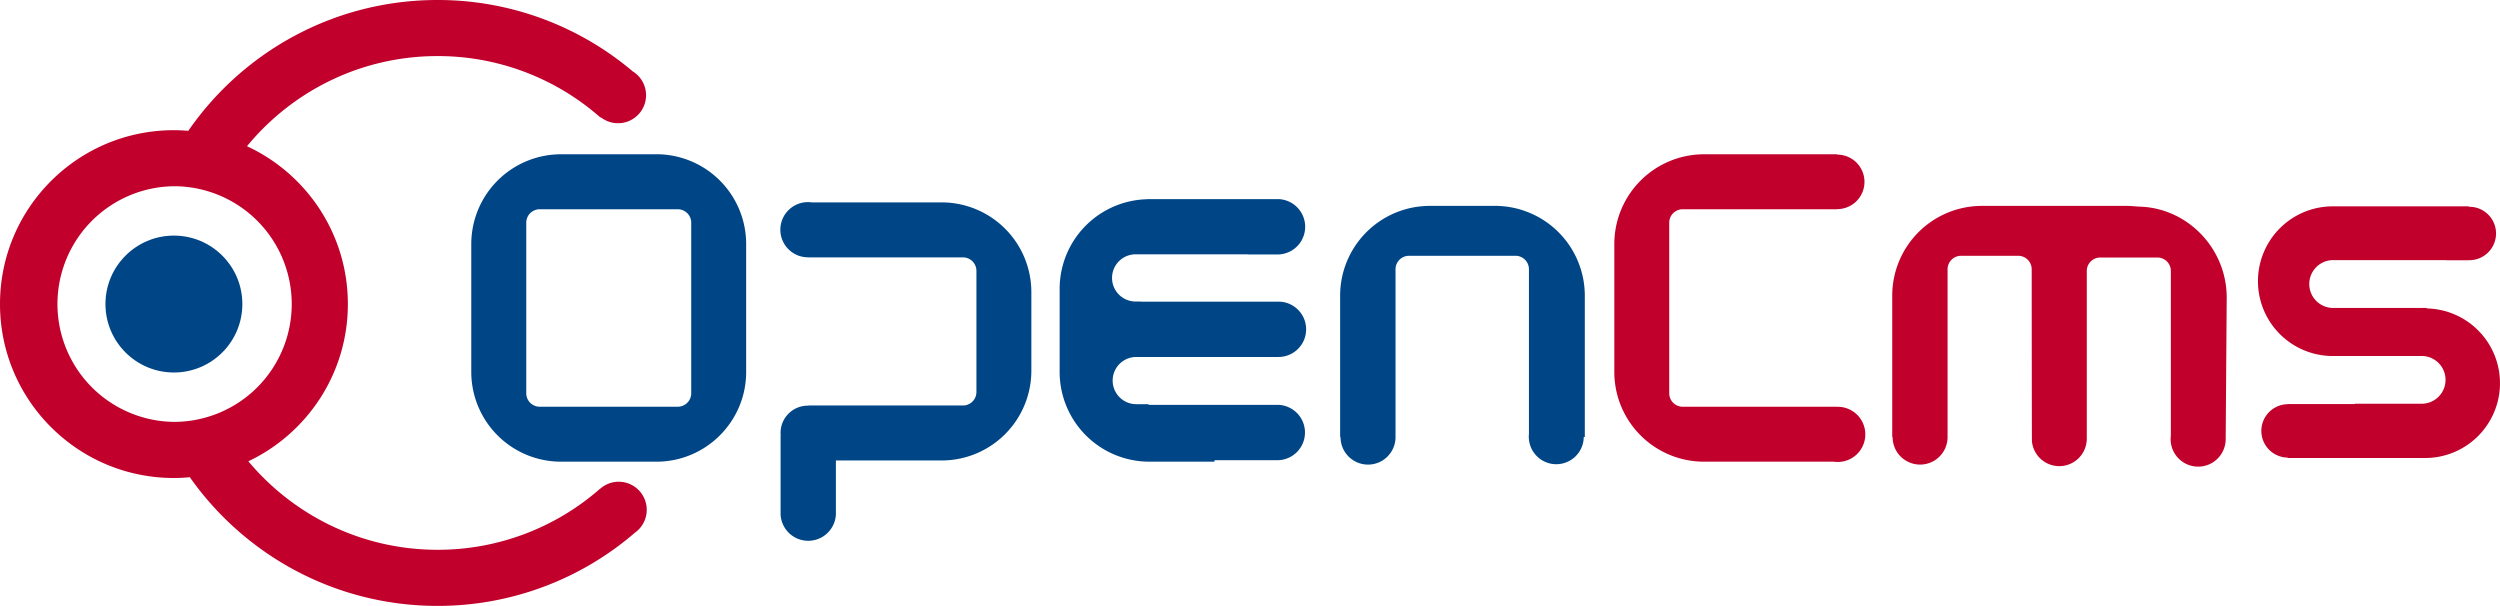 <svg xmlns="http://www.w3.org/2000/svg" width="158.001" height="38.293" viewBox="0 0 158.001 38.293"><g fill="#004687"><circle cx="10.991" cy="19.216" r="4.326"/><path d="M41.486 9.75H35.46a5.675 5.675 0 0 0-5.675 5.673v8.084a5.673 5.673 0 0 0 5.674 5.672h6.026c3.13 0 5.673-2.54 5.673-5.673v-8.084a5.675 5.675 0 0 0-5.674-5.674zm2.2 15.105c0 .47-.382.85-.852.85H34.11a.85.85 0 0 1-.85-.85v-10.78c0-.47.38-.85.85-.85h8.724c.47 0 .852.38.852.85v10.78zM94.482 13.012h-4.11a5.673 5.673 0 0 0-5.675 5.673v8.935h.027l-.002.005a1.738 1.738 0 0 0 3.476 0V17.018c0-.47.38-.852.852-.852h6.73c.468 0 .85.38.85.852v10.398a1.737 1.737 0 1 0 3.464.203h.067v-8.936a5.68 5.68 0 0 0-5.678-5.672zM71.81 16.072h6.977c.04 0 .08.01.118.01h1.892a1.75 1.75 0 0 0 0-3.498H72.62c-.065 0-.128.004-.19.01a5.666 5.666 0 0 0-5.46 5.664v5.248a5.67 5.67 0 0 0 5.675 5.672h4.113v-.094h4.04a1.75 1.75 0 0 0 0-3.497h-8.16a.587.587 0 0 1-.086-.043h-.74a1.49 1.49 0 0 1 0-2.983H80.8a1.748 1.748 0 0 0 0-3.497h-8.69v-.008h-.297a1.492 1.492 0 1 1-.002-2.983zM59.512 12.792h-8.2a1.744 1.744 0 1 0-.233 3.47h.015v.005h9.764c.47 0 .852.38.852.85v7.66c0 .47-.38.85-.853.85h-9.765v.01h-.038c-.95 0-1.722.77-1.722 1.72 0 .037.004.074.006.11 0 .04-.005.075-.005.112v4.933a1.75 1.75 0 0 0 3.496 0v-3.41h6.68a5.672 5.672 0 0 0 5.673-5.673v-4.965a5.672 5.672 0 0 0-5.67-5.673z"/></g><g fill="#C1002B"><path d="M135.283 13.06c-.237 0-.56-.048-.863-.048h-9.158a5.672 5.672 0 0 0-5.672 5.673v8.935h.024v.005a1.736 1.736 0 0 0 3.473 0V17.018c0-.47.384-.852.853-.852h3.61c.473 0 .854.38.854.852 0 0 .006 10.825.016 10.882a1.737 1.737 0 0 0 3.465-.17V17.125c0-.47.382-.85.854-.85h3.61c.47 0 .85.38.85.85v10.4a1.74 1.74 0 1 0 3.465.203l.065-8.935c-.007-3.056-2.423-5.61-5.447-5.732zM106.353 13.224h9.76v-.008h.042a1.722 1.722 0 0 0 0-3.443h-.04V9.75h-8.416a5.674 5.674 0 0 0-5.673 5.673v8.084a5.67 5.67 0 0 0 5.672 5.672h8.197a1.744 1.744 0 1 0 .235-3.47h-.02v-.003h-9.76a.852.852 0 0 1-.854-.85V14.074c0-.47.383-.85.855-.85zM153.367 19.493v-.03h-5.908a1.512 1.512 0 0 1 0-3.024h7.067c.04 0 .082.007.12.01h1.38v-.007l.037.002a1.688 1.688 0 0 0 0-3.376h-.036v-.026H147.315a4.73 4.73 0 0 0 0 9.457h5.767a1.508 1.508 0 0 1-.063 3.017h-4.193v.02h-4.243v.01h-.035a1.688 1.688 0 0 0 0 3.374h.034v.026h8.69a4.73 4.73 0 0 0 4.728-4.73 4.726 4.726 0 0 0-4.635-4.723zM39.102 30.446c-.445 0-.853.166-1.162.438l-.005-.005a15.537 15.537 0 0 1-10.28 3.868c-4.8 0-9.096-2.177-11.96-5.593 3.718-1.764 6.29-5.55 6.29-9.937 0-4.42-2.61-8.23-6.375-9.975 2.86-3.477 7.193-5.698 12.046-5.698A15.52 15.52 0 0 1 37.95 7.43l.018-.02a1.77 1.77 0 1 0 2.02-2.9A19.07 19.07 0 0 0 27.654 0c-6.53 0-12.3 3.272-15.753 8.268-.3-.025-.604-.04-.91-.04C4.92 8.227 0 13.147 0 19.217S4.92 30.21 10.99 30.21c.342 0 .678-.018 1.008-.05 3.465 4.92 9.187 8.133 15.657 8.133a19.07 19.07 0 0 0 12.47-4.625 1.774 1.774 0 0 0-1.023-3.222zm-28.11-3.783a7.447 7.447 0 0 1 0-14.893 7.446 7.446 0 0 1 7.445 7.447 7.445 7.445 0 0 1-7.446 7.446z"/></g></svg>